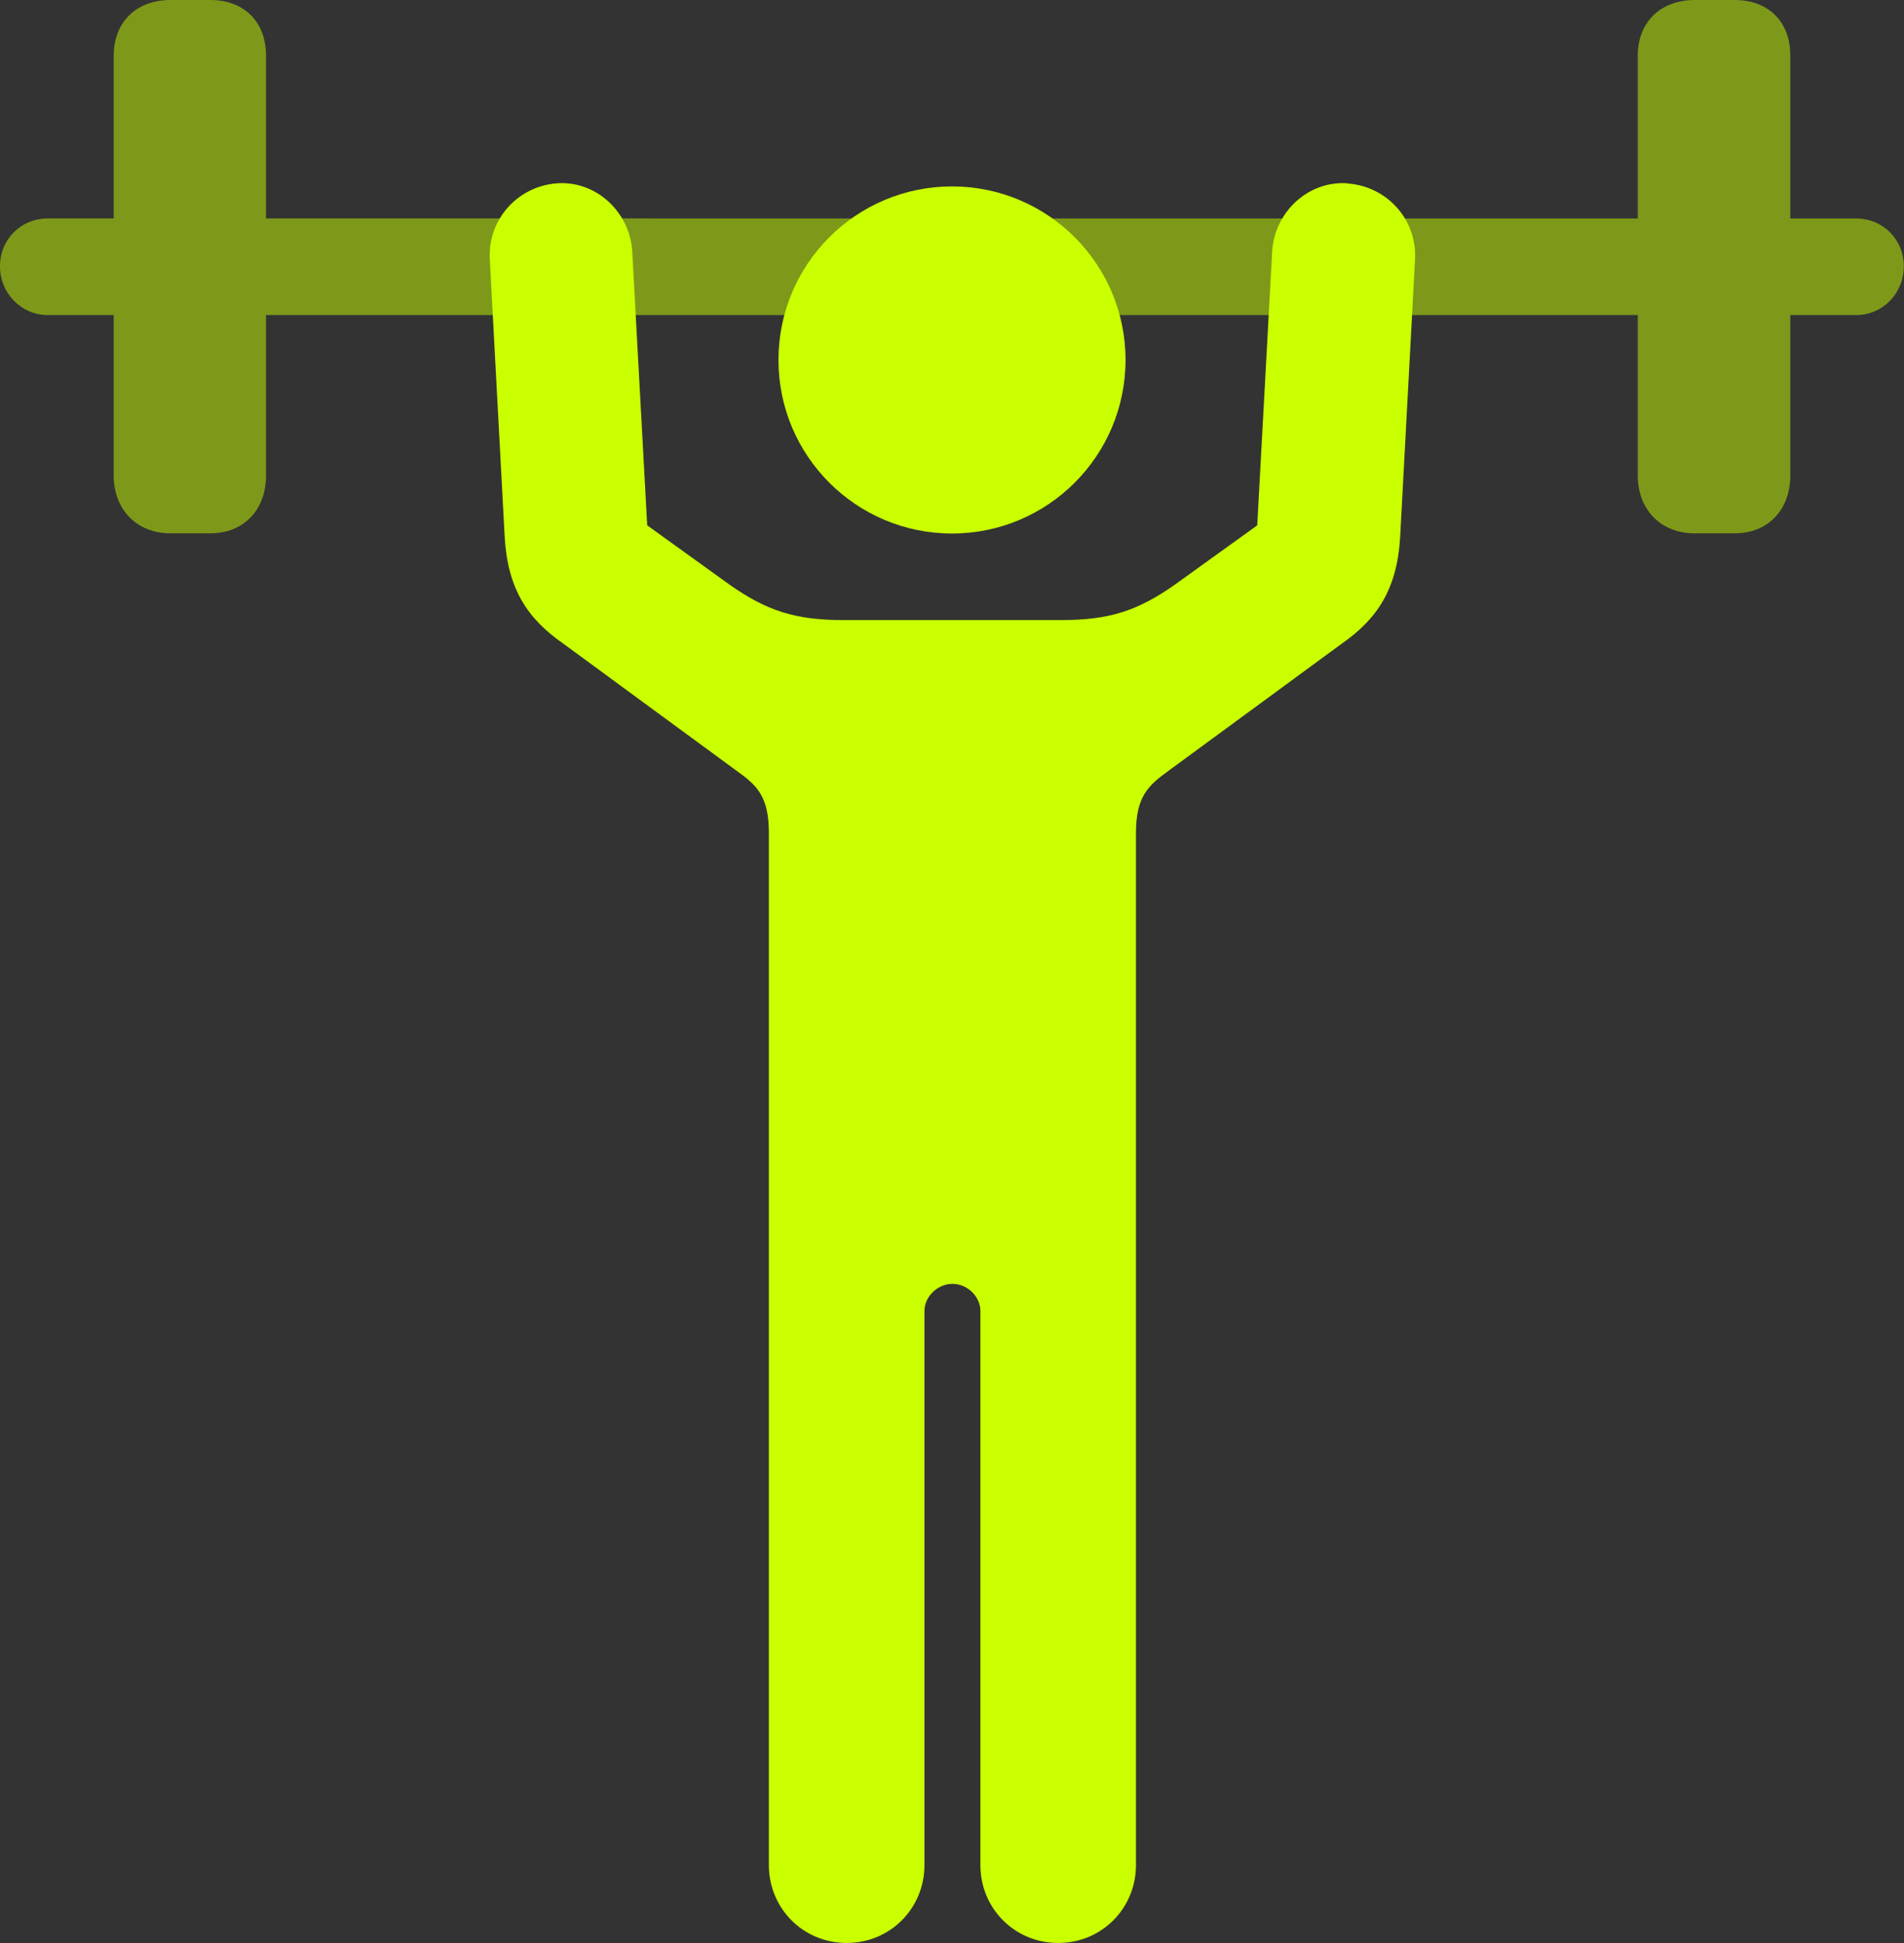 <?xml version="1.0" encoding="UTF-8"?>
<svg id="Layer_2" data-name="Layer 2" xmlns="http://www.w3.org/2000/svg" viewBox="0 0 93.26 95.17">
  <rect x="0" y="0" width="93.26" height="95.17" fill="#333333" stroke="none"/>
  <defs>
    <style>
      .cls-1 {
        fill: none;
        opacity: .5;
      }

      .cls-2 {
        fill: #caff00;
      }
    </style>
  </defs>
  <g id="Layer_1-2" data-name="Layer 1">
    <g>
      <circle class="cls-2" cx="46.63" cy="17.63" r="8.5"/>
      <path class="cls-2" d="m66.02,8.98c-1.95-.15-3.61,1.42-3.71,3.37l-.73,13.38-4,2.88c-1.86,1.32-3.27,1.76-5.62,1.76h-10.64c-2.34,0-3.76-.44-5.62-1.76l-4-2.88-.73-13.38c-.1-1.95-1.76-3.52-3.71-3.37-1.9.15-3.37,1.76-3.27,3.71l.73,13.62c.15,2.54,1.12,4,2.88,5.22l8.45,6.2c1.03.73,1.61,1.27,1.61,3.08v50.54c0,2.1,1.66,3.81,3.81,3.81s3.81-1.71,3.81-3.81v-27.15c0-.68.63-1.32,1.37-1.32s1.37.63,1.37,1.32v27.15c0,2.1,1.66,3.81,3.81,3.81s3.81-1.71,3.81-3.81v-40.63h0v-9.9c0-1.81.59-2.34,1.61-3.08l8.45-6.2c1.76-1.22,2.73-2.69,2.88-5.22l.73-13.62c.1-1.95-1.37-3.56-3.27-3.71Z"/>
    </g>
    <g class="cls-1">
      <path class="cls-2" d="m8.35,26.12h1.95c1.66,0,2.73-1.17,2.73-2.83V2.73c0-1.66-1.07-2.73-2.73-2.73h-1.95c-1.66,0-2.78,1.07-2.78,2.73v20.56c0,1.66,1.12,2.83,2.78,2.83Z"/>
      <path class="cls-2" d="m83.01,26.12h1.95c1.66,0,2.73-1.17,2.73-2.83V2.73C87.7,1.07,86.62,0,84.96,0h-1.95C81.35,0,80.22,1.07,80.22,2.73v20.56c0,1.66,1.12,2.83,2.78,2.83Z"/>
      <path class="cls-2" d="m2.34,15.43h88.57c1.32,0,2.34-1.07,2.34-2.39s-1.03-2.34-2.34-2.34H2.34c-1.32,0-2.34,1.03-2.34,2.34s1.03,2.39,2.34,2.39Z"/>
    </g>
  </g>
</svg>